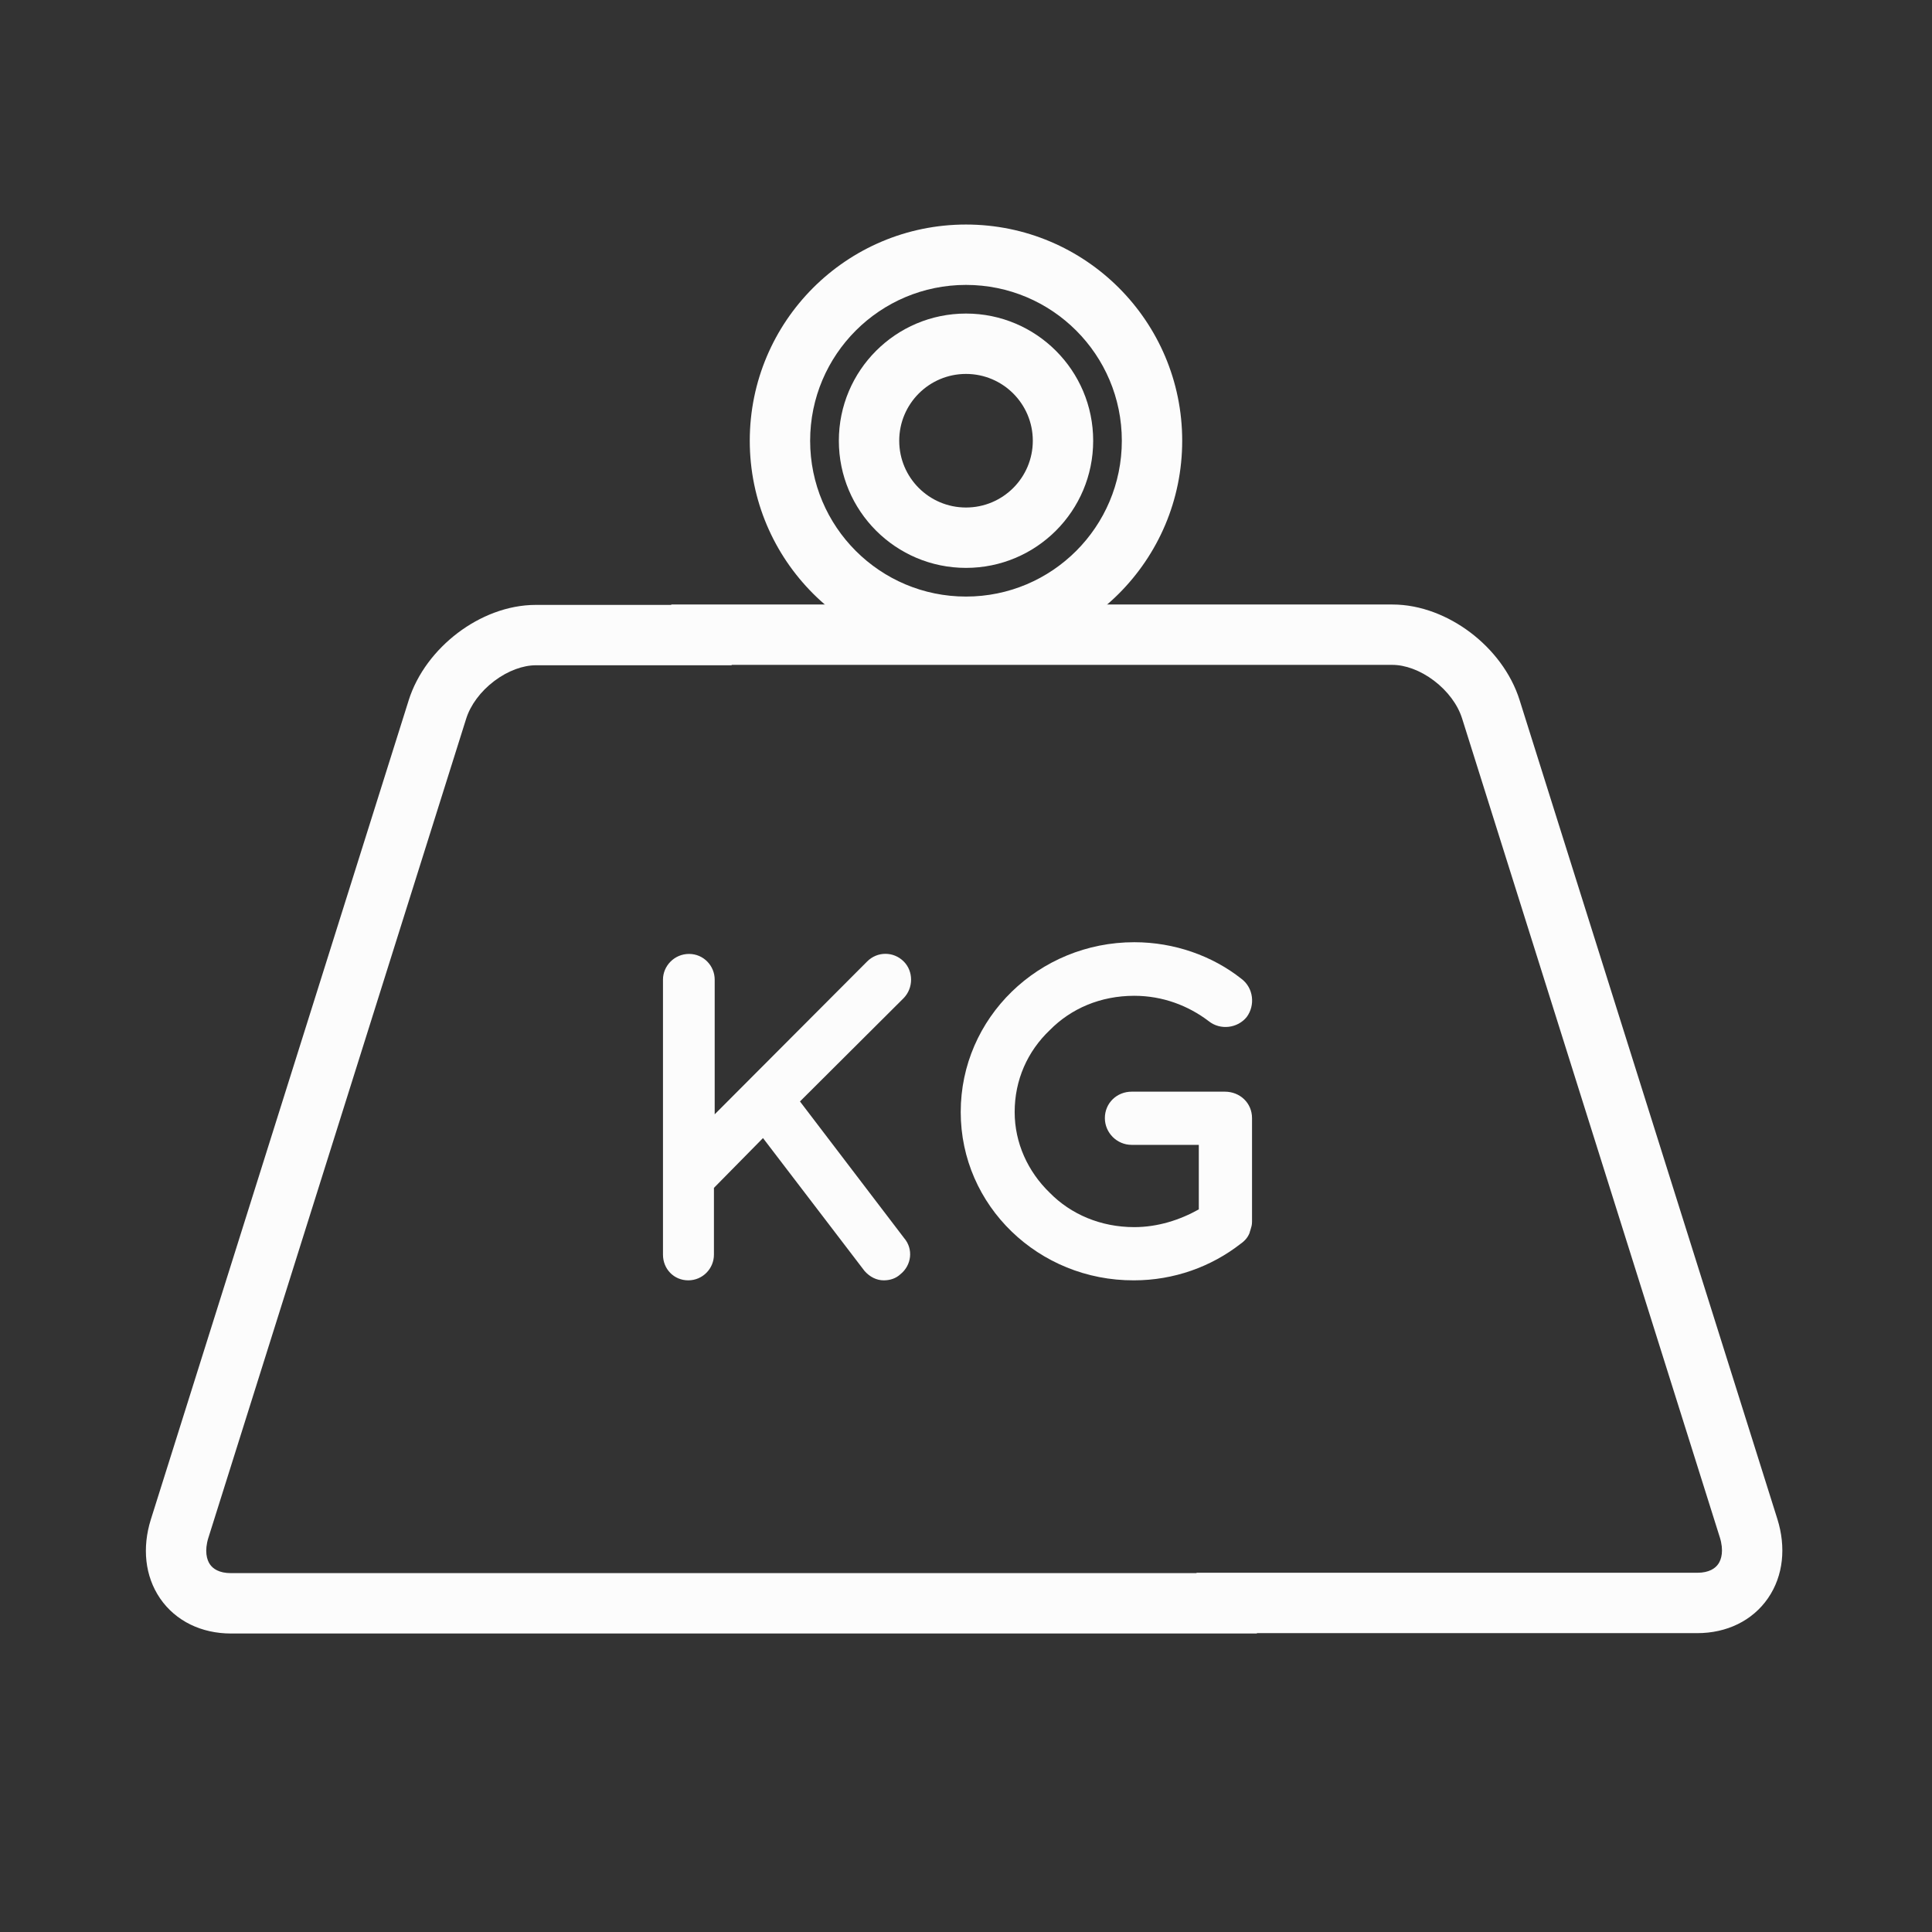 <svg width="64" height="64" viewBox="0 0 64 64" fill="none" xmlns="http://www.w3.org/2000/svg">
<rect x="0" y="0" width="64" height="64" fill="#333333" stroke="none"/>
<path fill-rule="evenodd" clip-rule="evenodd" d="M22.237 20.038H17.75C16.806 20.038 15.89 20.416 15.163 20.967C14.435 21.519 13.818 22.301 13.533 23.213C13.533 23.214 13.533 23.214 13.533 23.215L4.996 50.337L4.995 50.34C4.709 51.257 4.793 52.206 5.305 52.952C5.824 53.707 6.684 54.112 7.65 54.112H41.637V54.1H56.225C57.191 54.1 58.051 53.695 58.57 52.939C59.082 52.193 59.166 51.245 58.88 50.327L50.342 23.202C50.342 23.202 50.342 23.201 50.342 23.201C50.056 22.288 49.44 21.506 48.711 20.954C47.984 20.404 47.068 20.025 46.125 20.025H22.237V20.038ZM39.637 52.112V52.1H56.225C56.622 52.1 56.824 51.949 56.921 51.807C57.024 51.657 57.109 51.369 56.971 50.924C56.971 50.924 56.97 50.923 56.97 50.923L48.434 23.8L48.433 23.798C48.292 23.348 47.959 22.894 47.504 22.549C47.047 22.202 46.544 22.025 46.125 22.025H24.237V22.038H17.75C17.331 22.038 16.828 22.215 16.371 22.561C15.915 22.906 15.582 23.361 15.442 23.81L15.441 23.813L6.905 50.935C6.904 50.936 6.904 50.936 6.904 50.936C6.766 51.381 6.851 51.67 6.954 51.82C7.051 51.962 7.253 52.112 7.65 52.112H39.637Z" fill="#FCFCFC"/>
<path fill-rule="evenodd" clip-rule="evenodd" d="M32 9.438C29.149 9.438 26.837 11.749 26.837 14.6C26.837 17.451 29.149 19.762 32 19.762C34.851 19.762 37.162 17.451 37.162 14.6C37.162 11.749 34.851 9.438 32 9.438ZM24.837 14.6C24.837 10.644 28.044 7.438 32 7.438C35.956 7.438 39.162 10.644 39.162 14.6C39.162 18.556 35.956 21.762 32 21.762C28.044 21.762 24.837 18.556 24.837 14.6Z" fill="#FCFCFC"/>
<path d="M21.962 41.562V32.45C21.962 32 22.337 31.6 22.825 31.6C23.312 31.6 23.675 32 23.675 32.45V36.913L28.725 31.85C29.062 31.512 29.6 31.512 29.937 31.85C30.262 32.175 30.262 32.725 29.937 33.062L26.5 36.487L29.95 41.013C30.262 41.375 30.2 41.913 29.825 42.213C29.675 42.35 29.487 42.413 29.275 42.413C29.037 42.413 28.812 42.3 28.637 42.1L25.275 37.7L23.65 39.35V41.562C23.65 42.025 23.275 42.413 22.8 42.413C22.325 42.413 21.962 42.038 21.962 41.562Z" fill="#FCFCFC"/>
<path d="M31.825 36.837C31.825 33.712 34.413 31.212 37.575 31.212C38.9 31.212 40.163 31.663 41.125 32.425C41.525 32.725 41.587 33.3 41.3 33.688C41 34.062 40.425 34.138 40.037 33.825C39.362 33.312 38.513 32.987 37.575 32.987C36.45 32.987 35.475 33.413 34.775 34.125C34.038 34.825 33.612 35.775 33.612 36.837C33.612 37.862 34.05 38.812 34.775 39.513C35.475 40.225 36.462 40.65 37.575 40.65C38.35 40.65 39.087 40.413 39.712 40.062V37.925H37.487C37 37.925 36.6 37.525 36.6 37.038C36.6 36.538 37 36.163 37.487 36.163H40.55C40.562 36.163 40.562 36.163 40.562 36.163C40.575 36.163 40.575 36.163 40.575 36.163C41.075 36.163 41.475 36.538 41.475 37.038V40.475C41.475 40.587 41.45 40.65 41.425 40.737C41.412 40.763 41.413 40.788 41.4 40.812V40.825C41.35 40.962 41.262 41.087 41.1 41.2C40.125 41.962 38.888 42.413 37.562 42.413C34.413 42.425 31.825 39.95 31.825 36.837Z" fill="#FCFCFC"/>
<path fill-rule="evenodd" clip-rule="evenodd" d="M32 12.387C30.778 12.387 29.788 13.378 29.788 14.6C29.788 15.822 30.778 16.812 32 16.812C33.222 16.812 34.213 15.822 34.213 14.6C34.213 13.378 33.222 12.387 32 12.387ZM27.788 14.6C27.788 12.274 29.674 10.387 32 10.387C34.327 10.387 36.213 12.274 36.213 14.6C36.213 16.927 34.327 18.812 32 18.812C29.674 18.812 27.788 16.927 27.788 14.6Z" fill="#FCFCFC"/>
</svg>
